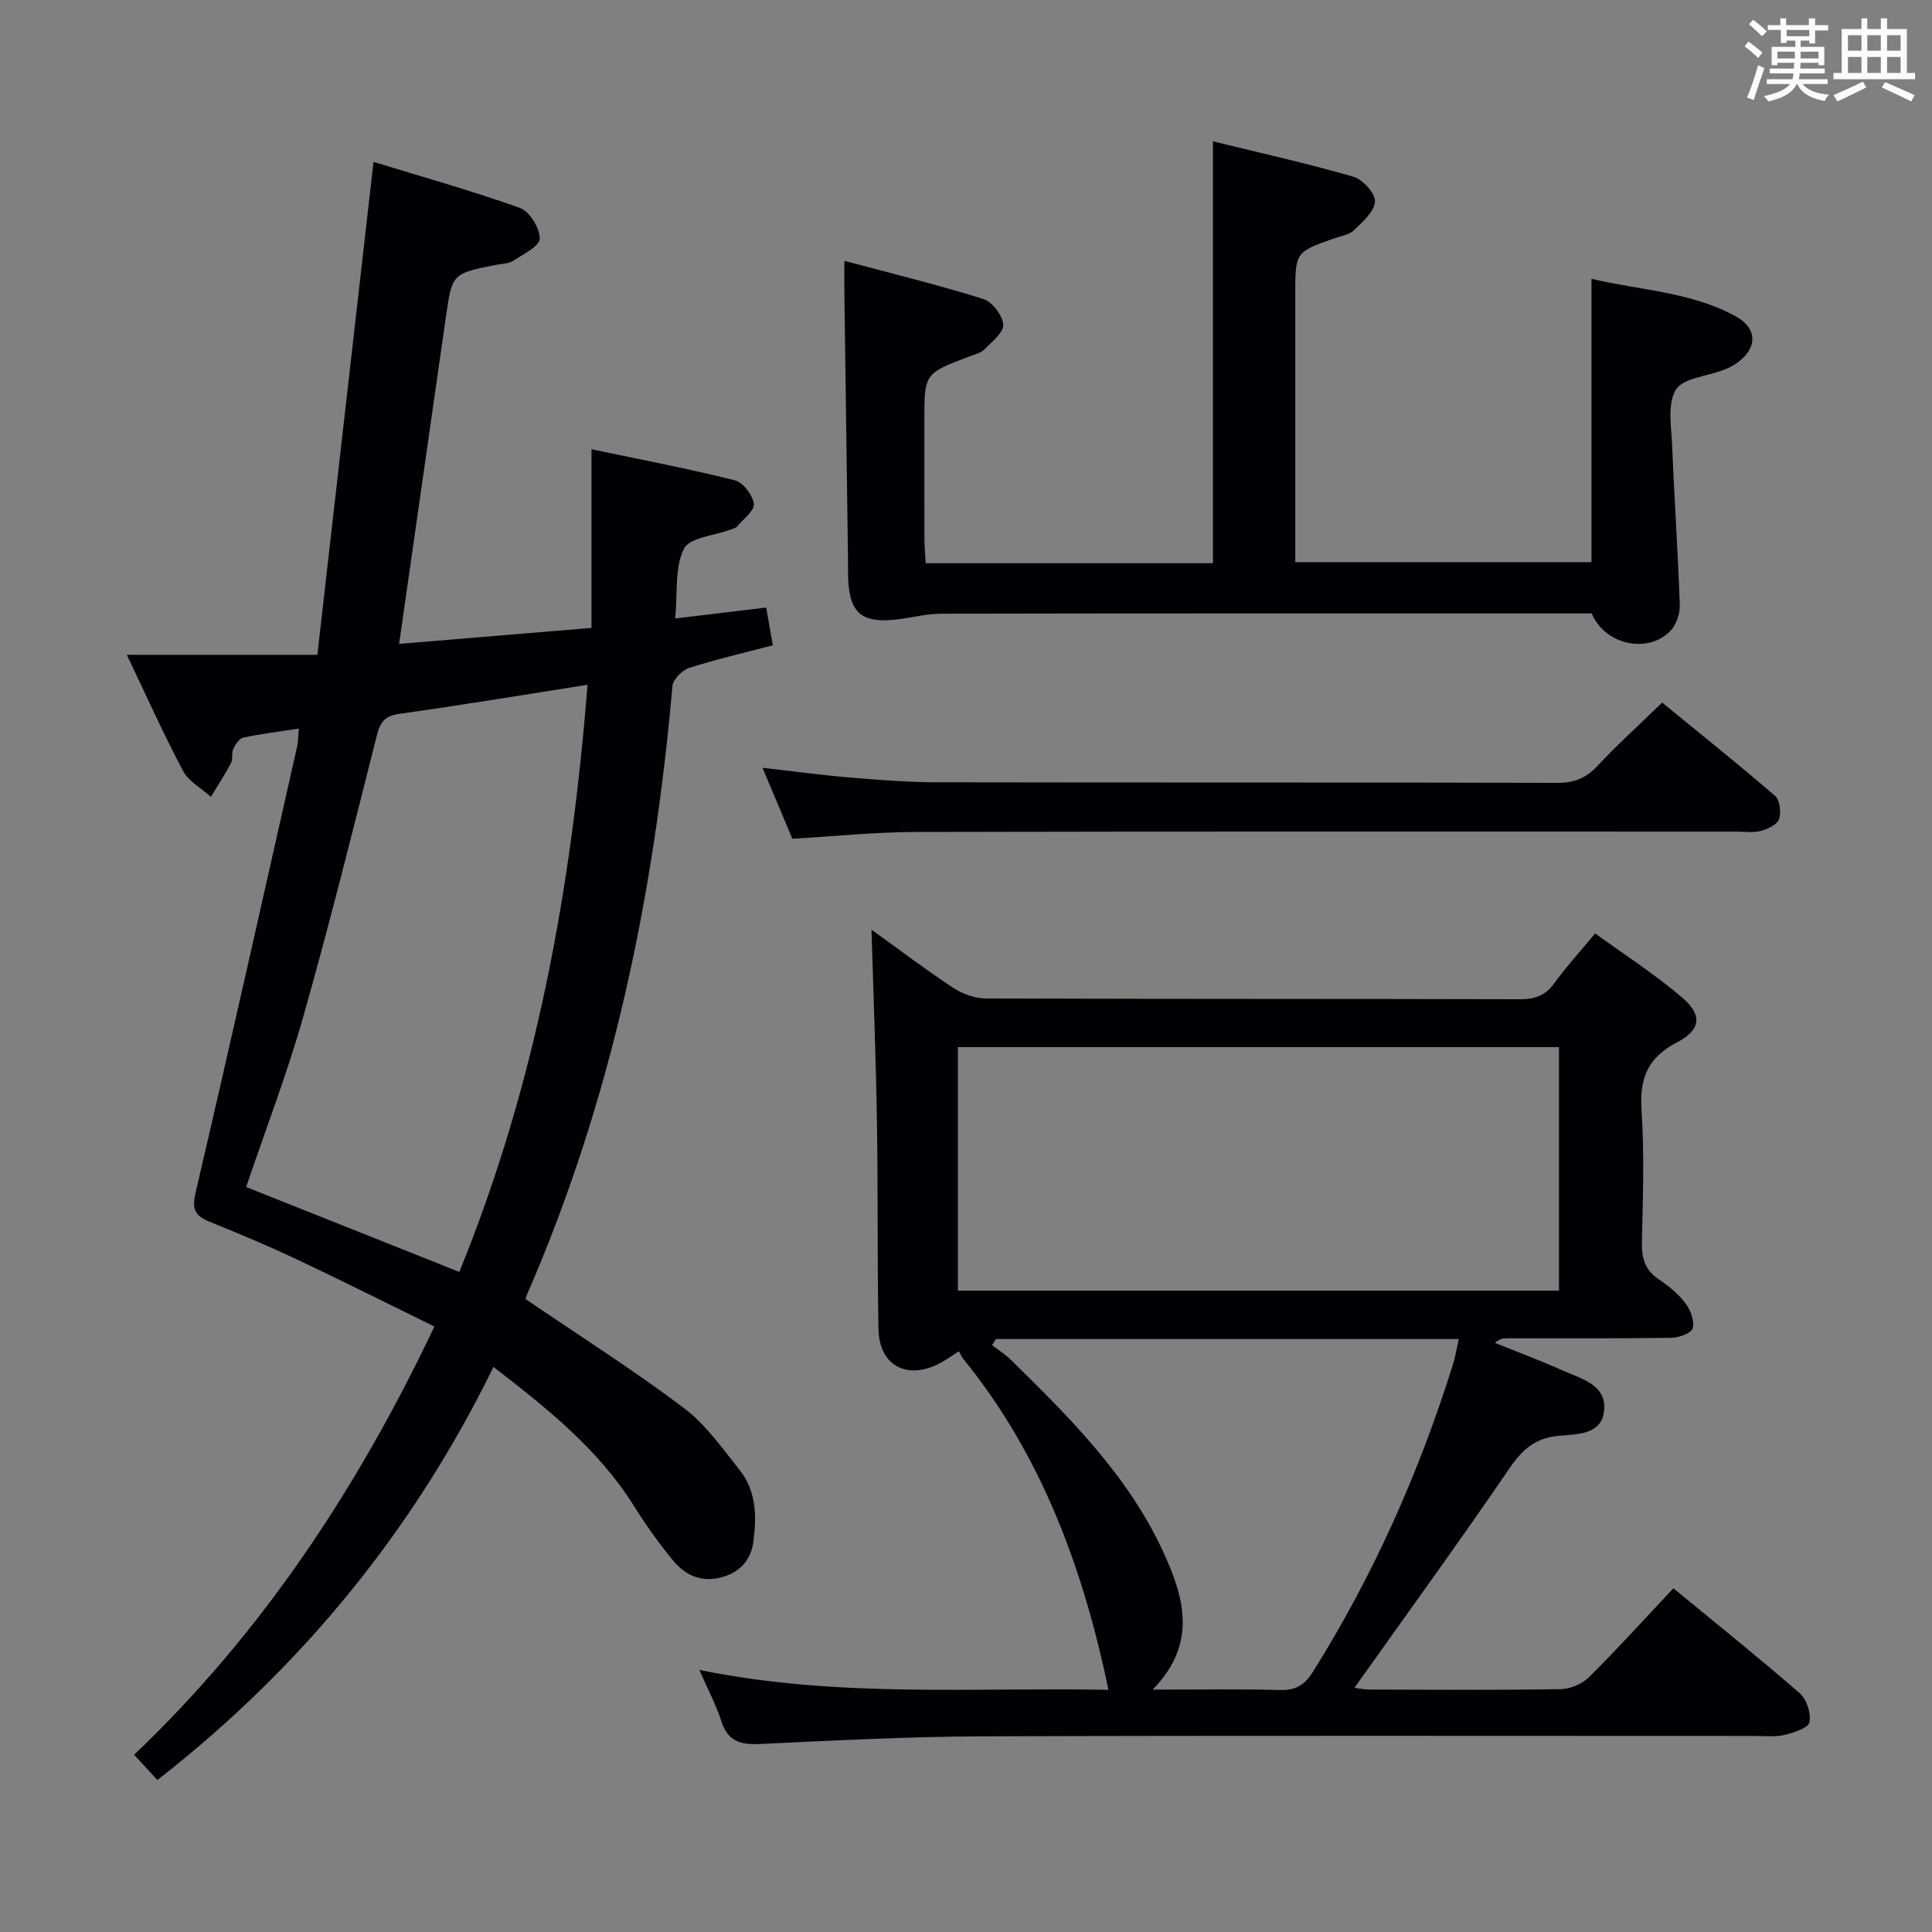 <svg enable-background="new 0 0 400 400" viewBox="0 0 400 400" xmlns="http://www.w3.org/2000/svg"><rect x="0" y="0" width="400" height="400" fill="#808080" stroke="none"/><g fill="#010105"><path d="m61.86 150.85c-4.1.63-7.82 1.08-11.48 1.86-.84.18-1.65 1.42-2.09 2.35-.4.86-.03 2.1-.46 2.92-1.26 2.4-2.76 4.67-4.17 6.99-1.96-1.76-4.59-3.16-5.75-5.34-3.96-7.44-7.4-15.16-11.66-24.06h39.46c3.91-34.32 7.72-67.75 11.62-102.05 9.64 2.96 20.11 5.89 30.32 9.53 1.99.71 4.13 4.19 4.09 6.36-.03 1.59-3.43 3.23-5.5 4.59-.91.6-2.23.59-3.37.81-9.24 1.8-9.26 1.8-10.54 10.72-3.21 22.34-6.39 44.68-9.7 67.78 12.97-1.08 26.12-2.17 39.83-3.31 0-12.28 0-24.18 0-36.99 10.4 2.19 20.1 4.03 29.67 6.43 1.7.43 3.71 3.05 3.94 4.87.18 1.41-2.17 3.16-3.47 4.7-.29.34-.88.46-1.34.63-3.35 1.26-8.48 1.63-9.66 3.97-1.93 3.85-1.28 8.98-1.81 14.43 6.71-.8 12.67-1.51 18.84-2.25.49 2.77.92 5.16 1.38 7.81-5.89 1.55-11.69 2.88-17.33 4.69-1.45.47-3.34 2.37-3.46 3.76-3.8 43.45-12.58 85.69-30.06 125.86-.25.57-.37 1.2-.33 1.06 11.21 7.63 22.28 14.66 32.73 22.52 4.54 3.41 8 8.37 11.6 12.9 3.43 4.32 3.52 9.61 2.82 14.79-.5 3.71-2.64 6.27-6.49 7.35-4.28 1.19-7.62-.38-10.17-3.48-2.95-3.59-5.66-7.41-8.13-11.35-7.33-11.68-17.85-20.06-29.02-28.69-16.59 33.89-39.7 62.19-69.59 85.53-1.59-1.73-3.03-3.3-4.81-5.24 26.45-25.2 46.23-55.07 62.17-88.66-9.68-4.73-19.12-9.48-28.68-13.99-5.86-2.76-11.84-5.27-17.85-7.69-2.97-1.2-3.73-2.52-2.93-5.97 7.2-30.82 14.1-61.71 21.07-92.58.19-.91.17-1.89.31-3.56zm33.24 112.49c15.95-39.12 23.22-79.52 26.54-121.56-13.42 2.1-26.15 4.23-38.94 6.01-3.09.43-3.99 1.73-4.7 4.55-4.91 19.45-9.76 38.93-15.23 58.22-3.34 11.76-7.75 23.21-11.81 35.2 14.7 5.86 29.14 11.61 44.14 17.58z"/><path d="m144.79 345.74c28.68 5.87 56.99 3.57 84.71 4.12-5.21-24.97-13.76-48.41-29.98-68.42-.41-.5-.67-1.13-.99-1.68-1.65 1.05-2.71 1.84-3.87 2.45-6.83 3.62-12.64.57-12.78-7.04-.27-14.33-.08-28.66-.32-42.99-.21-13.11-.73-26.22-1.13-39.71 5.46 3.93 11.06 8.18 16.91 12.04 1.93 1.28 4.51 2.2 6.8 2.21 36.83.13 73.66.06 110.49.16 3.12.01 5.31-.72 7.18-3.32 2.42-3.36 5.24-6.43 8.45-10.31 6.14 4.46 12.4 8.49 18.01 13.28 4.26 3.64 3.89 6.71-1.1 9.3-6.01 3.12-7.74 7.41-7.31 13.96.6 9.13.28 18.32.08 27.49-.07 3.28.66 5.7 3.5 7.6 2.06 1.37 4.07 3.03 5.55 4.99 1.04 1.38 1.87 3.66 1.45 5.16-.28 1.02-2.89 1.93-4.47 1.95-11.33.16-22.66.09-34 .1-.75 0-1.5.09-2.45.95 4.69 1.9 9.45 3.66 14.06 5.73 3.84 1.72 9.12 2.95 8.53 8.34-.56 5.09-5.79 4.81-9.58 5.19-4.72.47-7.39 2.86-10.01 6.71-10.39 15.22-21.23 30.14-32.1 45.44.82.1 2 .37 3.18.37 13.17.03 26.33.13 39.5-.09 2.02-.03 4.49-1.09 5.92-2.51 5.9-5.85 11.47-12.03 17.44-18.37 8.8 7.25 17.61 14.29 26.11 21.68 1.46 1.27 2.43 4.19 2.07 6.04-.23 1.19-3.23 2.16-5.14 2.63-1.89.47-3.97.22-5.97.22-53.33.01-106.66-.11-159.99.08-15.46.05-30.91.87-46.36 1.59-3.98.18-6.56-.64-7.85-4.77-1.1-3.41-2.82-6.62-4.54-10.57zm53.53-78.53h124.45c0-16.99 0-33.61 0-50.42-41.62 0-83.01 0-124.45 0zm7.88 10.03c-.27.42-.54.83-.81 1.25 1.3 1.01 2.72 1.9 3.89 3.04 12.13 11.9 24.22 23.92 31.48 39.61 4.34 9.37 7.3 19.07-2.12 28.68 9.47 0 17.89-.15 26.3.08 3.22.09 5.1-.93 6.84-3.69 12.52-19.95 22-41.25 29.03-63.69.51-1.64.78-3.36 1.21-5.29-32.32.01-64.07.01-95.82.01z"/><path d="m251.13 116.6c0-28.92 0-57.62 0-87.34 9.9 2.43 19.56 4.58 29.04 7.32 1.95.56 4.59 3.45 4.5 5.14-.11 2.08-2.56 4.22-4.36 5.96-.99.96-2.71 1.18-4.11 1.68-8.02 2.84-8.03 2.84-8.03 11.66v55.37h61.33c0-19.17 0-38.51 0-58.67 9.95 2.39 20.49 2.65 29.8 7.74 4.72 2.58 4.58 6.74.14 9.82-.81.56-1.73.98-2.65 1.33-3.4 1.32-8.36 1.65-9.84 4.1-1.79 2.97-.9 7.72-.74 11.69.44 10.95 1.2 21.89 1.57 32.85.06 1.79-.71 4.09-1.93 5.36-4.63 4.83-13.58 2.93-16.31-3.61-1.45 0-3.09 0-4.72 0-43.31 0-86.63-.03-129.94.06-3.44.01-6.86 1.04-10.31 1.3-6.23.46-8.51-1.64-8.93-7.86-.1-1.49-.05-3-.07-4.5-.25-18.47-.5-36.94-.75-55.41-.02-1.78 0-3.57 0-6.59 10.06 2.7 19.51 5 28.76 7.9 1.85.58 3.99 3.38 4.13 5.3.12 1.62-2.34 3.56-3.89 5.13-.76.77-2.04 1.06-3.13 1.47-9.31 3.53-9.31 3.53-9.31 13.25 0 8.16-.01 16.33.01 24.49.01 1.62.17 3.24.27 5.06z"/><path d="m164.05 173.65c-1.95-4.64-3.98-9.47-6.18-14.69 6.45.73 12.34 1.54 18.25 2.03 5.96.5 11.94.96 17.92.97 42.8.08 85.61 0 128.41.12 3.46.01 5.9-.95 8.25-3.47 4.08-4.37 8.54-8.4 13.43-13.15 7.64 6.25 15.63 12.64 23.38 19.31 1 .86 1.3 3.42.82 4.82-.39 1.14-2.34 2.05-3.76 2.44-1.55.42-3.31.15-4.97.15-56.63 0-113.26-.06-169.88.07-8.3.01-16.59.88-25.67 1.4z"/></g><path d="m361.2 9.6.8-1c.9.7 1.9 1.4 2.9 2.3l-.9 1.1c-1-1-2-1.8-2.8-2.4zm.5 10.6c.9-2.1 1.6-4.3 2.3-6.7.4.2.8.4 1.3.6-.7 2.1-1.5 4.3-2.2 6.6zm.4-15.2.9-.9c1 .8 2 1.6 2.8 2.4l-1 1c-.9-.9-1.8-1.7-2.7-2.5zm12.5-1.2h1.2v1.4h2.7v1.1h-2.7v2.7h-1.2v-.6h-1.8v1.3h4.9v3.8h-1.2v-.5h-3.7c0 .4-.1.9-.1 1.2h5.1v1h-5.2c0 .5-.1.9-.2 1.2h6v1h-5.2c1.1 1.3 2.9 2 5.5 2.2-.4.4-.7.8-.9 1.3-2.9-.5-4.8-1.6-5.7-3.5h-.1c-.8 1.7-2.7 2.9-5.9 3.6-.2-.4-.6-.8-.9-1.1 2.8-.6 4.6-1.4 5.4-2.5h-4.8v-1h5.3c.1-.3.2-.7.2-1.2h-4.9v-1h5c0-.4 0-.8.1-1.2h-3.5v.5h-1.2v-3.8h4.9v-1.3h-1.8v.5h-1.2v-2.7h-2.7v-1h2.6v-1.4h1.2v1.4h4.7v-1.4zm-6.6 8.3h3.6c0-.4 0-.9 0-1.4h-3.6zm1.9-4.6h4.7v-1.3h-4.7zm6.6 3.2h-3.7v1.4h3.7z" fill="#fafbfc"/><path d="m385.3 3.8h1.3v2.2h2.8v-2.2h1.3v2.2h4.1v9.1h1.7v1.3h-16.9v-1.3h1.7v-9.1h4.1v-2.2zm.4 13.1.7 1.2c-1.8.9-3.8 1.9-6 2.9-.2-.4-.5-.8-.8-1.3 2.3-1 4.3-1.9 6.1-2.8zm-3.1-6.4h2.8v-3.2h-2.8zm0 4.6h2.8v-3.3h-2.8zm4-4.6h2.8v-3.2h-2.8zm0 4.6h2.8v-3.3h-2.8zm3.7 1.9c2.1.9 4.1 1.8 6.1 2.7l-.7 1.3c-2.2-1.1-4.2-2-6.1-2.9zm3.2-9.7h-2.8v3.2h2.8zm-2.8 7.8h2.8v-3.3h-2.8z" fill="#fafbfc"/></svg>